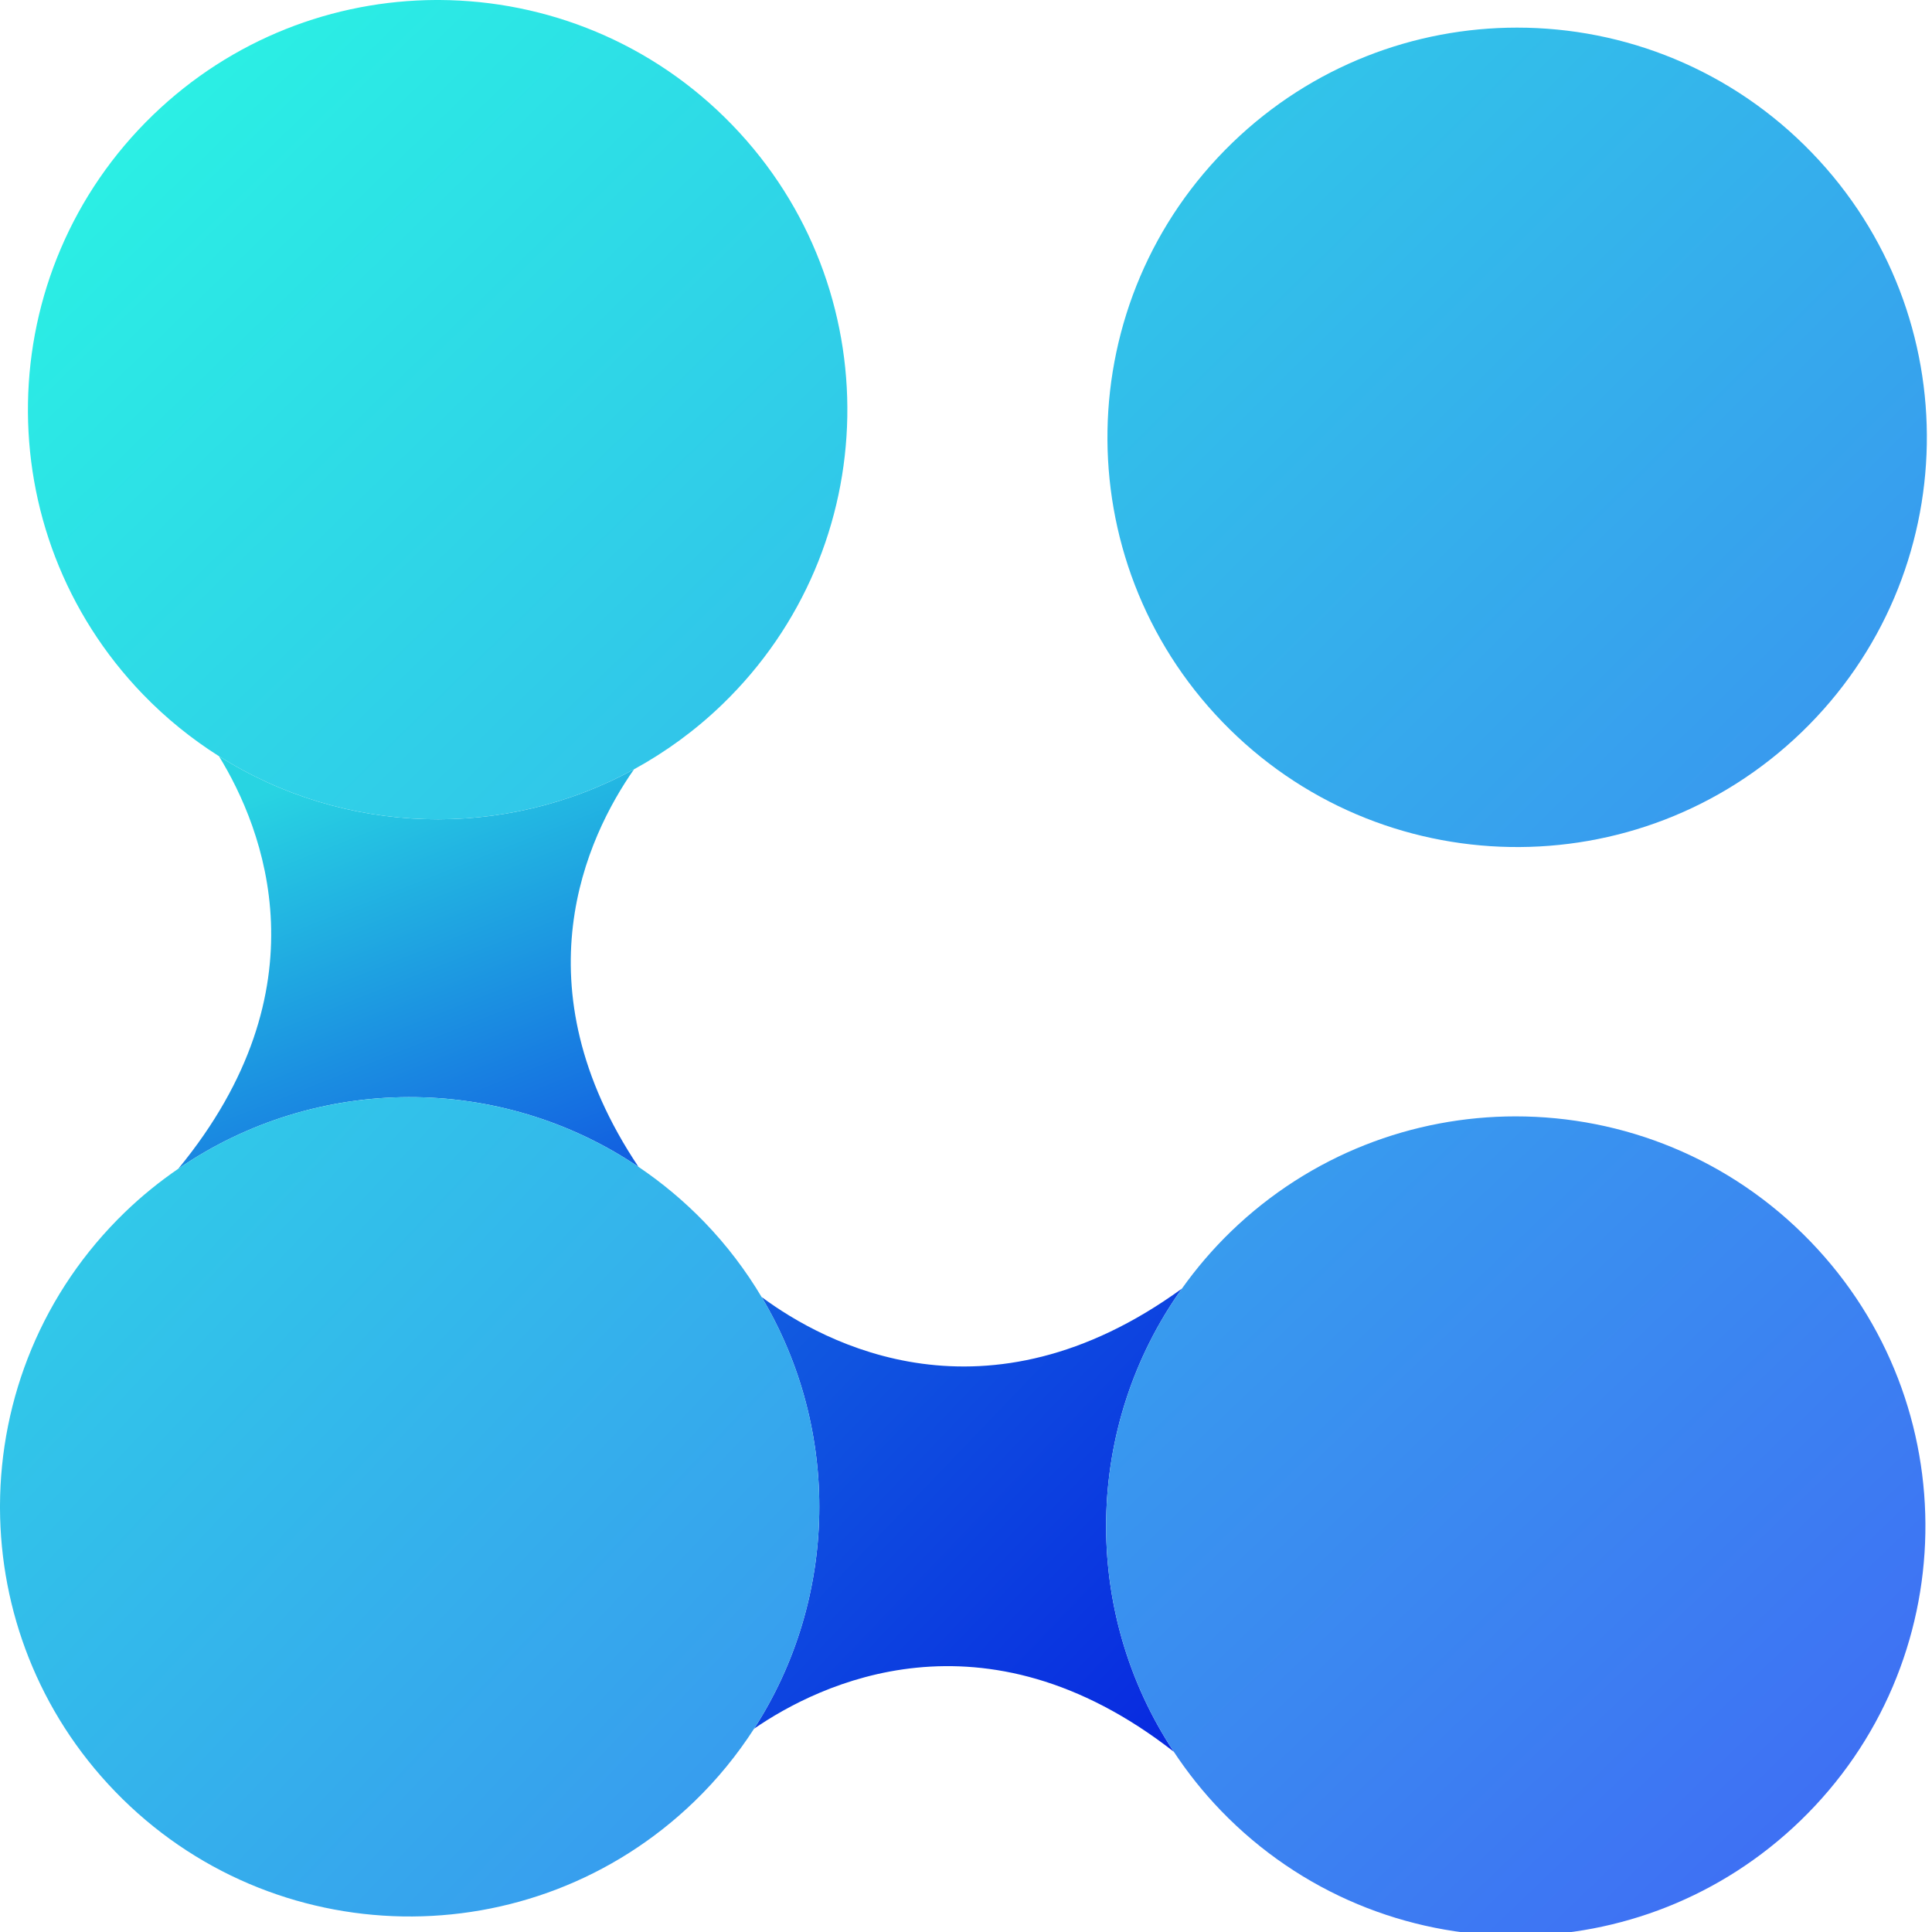 <?xml version="1.0" encoding="UTF-8"?>
<svg width="108px" height="108px" viewBox="0 0 108 108" version="1.1" xmlns="http://www.w3.org/2000/svg" xmlns:xlink="http://www.w3.org/1999/xlink">
    <!-- Generator: Sketch 56 (81588) - https://sketch.com -->
    <title>Lumeos_icon@2x</title>
    <desc>Created with Sketch.</desc>
    <defs>
        <linearGradient x1="156.058%" y1="151.756%" x2="-80.97%" y2="-75.657%" id="linearGradient-1">
            <stop stop-color="#3F6DF4" offset="0%"></stop>
            <stop stop-color="#28FFE2" offset="100%"></stop>
        </linearGradient>
        <linearGradient x1="173.649%" y1="175.929%" x2="-213.824%" y2="-226.473%" id="linearGradient-2">
            <stop stop-color="#0000DF" offset="0%"></stop>
            <stop stop-color="#28D4E2" offset="100%"></stop>
        </linearGradient>
        <linearGradient x1="112.049%" y1="192.443%" x2="28.684%" y2="4.264%" id="linearGradient-3">
            <stop stop-color="#0000DF" offset="0%"></stop>
            <stop stop-color="#28D4E2" offset="100%"></stop>
        </linearGradient>
        <linearGradient x1="161.243%" y1="156.724%" x2="-75.8%" y2="-70.713%" id="linearGradient-4">
            <stop stop-color="#3F6DF4" offset="0%"></stop>
            <stop stop-color="#28FFE2" offset="100%"></stop>
        </linearGradient>
        <linearGradient x1="226.338%" y1="219.169%" x2="-10.69%" y2="-8.215%" id="linearGradient-5">
            <stop stop-color="#3F6DF4" offset="0%"></stop>
            <stop stop-color="#28FFE2" offset="100%"></stop>
        </linearGradient>
        <linearGradient x1="89.761%" y1="88.161%" x2="-147.234%" y2="-139.253%" id="linearGradient-6">
            <stop stop-color="#3F6DF4" offset="0%"></stop>
            <stop stop-color="#28FFE2" offset="100%"></stop>
        </linearGradient>
    </defs>
    <g id="Lumeos_icon" stroke="none" stroke-width="1" fill="none" fill-rule="evenodd">
        <g id="Group">
            <path d="M68.899,7.972 C59.801,16.759 59.548,31.258 68.334,40.357 L68.334,40.357 C77.122,49.456 91.62,49.71 100.72,40.922 L100.72,40.922 C109.818,32.136 110.072,17.636 101.285,8.537 L101.285,8.537 C96.791,3.883 90.803,1.544 84.807,1.544 L84.807,1.544 C79.08,1.544 73.345,3.68 68.899,7.972" id="Fill-1" fill="url(#linearGradient-1)"></path>
            <path d="M42.573,72.502 C47.023,79.951 46.859,89.348 42.152,96.637 L42.152,96.637 C45.771,94.145 54.952,89.601 65.616,97.923 L65.616,97.923 C60.41,90.054 60.59,79.719 66.068,72.036 L66.068,72.036 C55.12,79.981 46.102,75.119 42.573,72.502" id="Fill-4" fill="url(#linearGradient-2)"></path>
            <path d="M9.965,65.335 C17.708,60.018 27.955,60.01 35.691,65.227 L35.691,65.227 C28.916,55.103 32.779,46.814 35.441,43.005 L35.441,43.005 C28.183,46.972 19.258,46.708 12.24,42.271 L12.24,42.271 C14.739,46.343 18.251,55.262 9.965,65.335" id="Fill-7" fill="url(#linearGradient-3)"></path>
            <path d="M9.965,65.335 C8.926,66.047 7.93,66.85 6.993,67.755 L6.993,67.755 C2.359,72.23 0.02,78.186 2.13162821e-14,84.156 L2.13162821e-14,84.156 L2.13162821e-14,84.314 C0.02,90.015 2.155,95.716 6.429,100.14 L6.429,100.14 C15.215,109.239 29.715,109.491 38.813,100.705 L38.813,100.705 C40.108,99.455 41.216,98.086 42.152,96.637 L42.152,96.637 C46.859,89.348 47.023,79.951 42.573,72.502 L42.573,72.502 C41.69,71.021 40.628,69.614 39.379,68.32 L39.379,68.32 C38.238,67.139 37,66.111 35.691,65.227 L35.691,65.227 C31.844,62.634 27.376,61.331 22.904,61.331 L22.904,61.331 C18.383,61.331 13.858,62.661 9.965,65.335" id="Fill-10" fill="url(#linearGradient-4)"></path>
            <path d="M24.344,-2.84217094e-14 C18.656,0.029 12.97,2.165 8.554,6.428 L8.554,6.428 C-0.545,15.214 -0.797,29.714 7.989,38.813 L7.989,38.813 C9.292,40.162 10.723,41.312 12.24,42.271 L12.24,42.271 C19.258,46.708 28.183,46.972 35.441,43.005 L35.441,43.005 C37.199,42.043 38.863,40.838 40.374,39.379 L40.374,39.379 C49.473,30.592 49.727,16.092 40.94,6.993 L40.94,6.993 C36.475,2.37 30.534,0.031 24.578,-2.84217094e-14 L24.578,-2.84217094e-14 L24.344,-2.84217094e-14 Z" id="Fill-13" fill="url(#linearGradient-5)"></path>
            <path d="M68.819,68.834 C67.786,69.832 66.872,70.907 66.068,72.036 L66.068,72.036 C60.59,79.719 60.41,90.054 65.616,97.923 L65.616,97.923 C66.381,99.08 67.256,100.185 68.254,101.219 L68.254,101.219 C72.728,105.851 78.684,108.191 84.652,108.212 L84.652,108.212 L84.811,108.212 C90.512,108.193 96.213,106.058 100.638,101.783 L100.638,101.783 C109.738,92.997 109.991,78.498 101.204,69.399 L101.204,69.399 C96.711,64.746 90.722,62.406 84.726,62.406 L84.726,62.406 C78.999,62.406 73.265,64.541 68.819,68.834" id="Fill-16" fill="url(#linearGradient-6)"></path>
        </g>
    </g>
</svg>